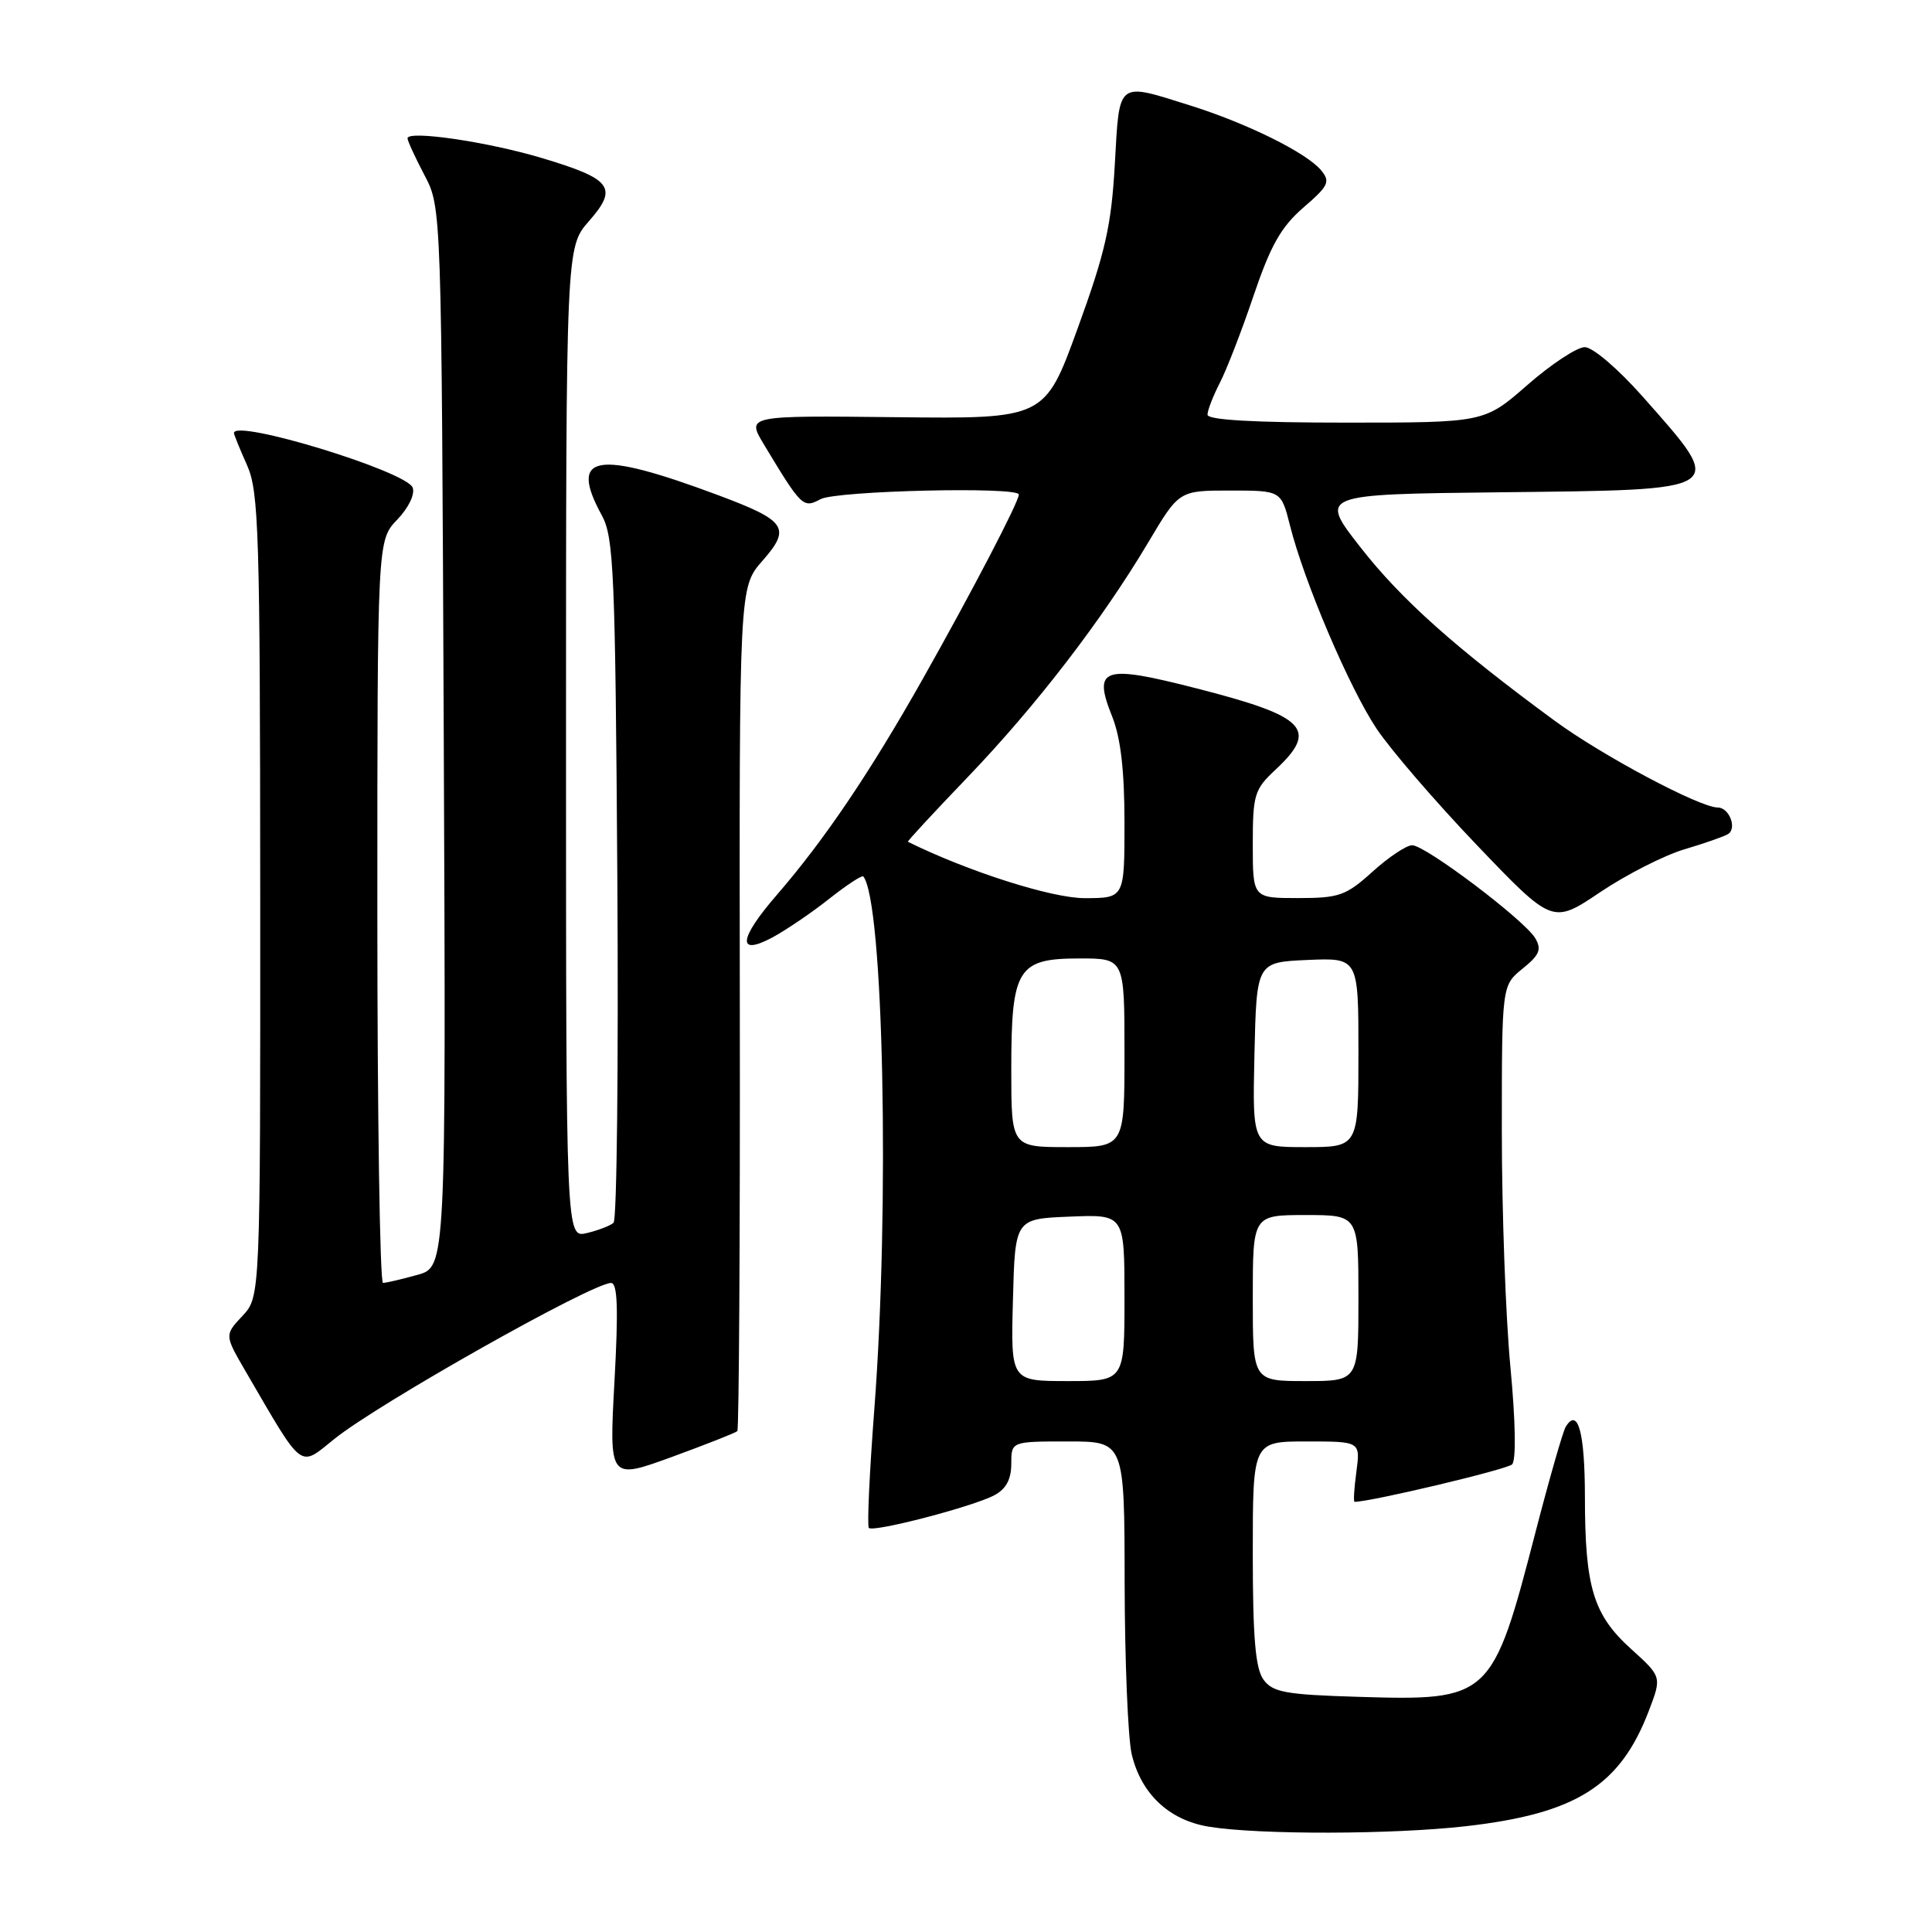<?xml version="1.0" encoding="UTF-8" standalone="no"?>
<!DOCTYPE svg PUBLIC "-//W3C//DTD SVG 1.1//EN" "http://www.w3.org/Graphics/SVG/1.1/DTD/svg11.dtd" >
<svg xmlns="http://www.w3.org/2000/svg" xmlns:xlink="http://www.w3.org/1999/xlink" version="1.1" viewBox="0 0 256 256">
 <g >
 <path fill="currentColor"
d=" M 194.26 241.98 C 208.87 240.31 214.68 236.63 218.48 226.69 C 220.20 222.18 220.20 222.18 216.12 218.49 C 211.12 213.97 210.01 210.33 210.01 198.31 C 210.00 189.78 209.08 186.44 207.47 189.05 C 207.10 189.65 205.29 195.96 203.45 203.07 C 197.74 225.10 197.44 225.37 179.99 224.84 C 170.33 224.55 168.64 224.24 167.42 222.56 C 166.35 221.09 166.00 217.01 166.00 205.81 C 166.00 191.00 166.00 191.00 173.13 191.00 C 180.26 191.00 180.26 191.00 179.73 195.00 C 179.43 197.20 179.32 199.00 179.49 199.00 C 181.64 199.00 199.69 194.71 200.36 194.04 C 200.91 193.49 200.82 188.38 200.14 181.16 C 199.51 174.57 199.00 160.50 199.00 149.88 C 199.00 130.58 199.00 130.58 201.75 128.35 C 204.00 126.54 204.30 125.80 203.43 124.32 C 202.00 121.91 188.88 112.00 187.12 112.00 C 186.36 112.00 184.00 113.57 181.87 115.50 C 178.35 118.68 177.45 119.00 172.00 119.00 C 166.00 119.00 166.00 119.00 166.00 111.90 C 166.00 105.30 166.21 104.60 169.00 102.00 C 174.74 96.64 173.11 94.94 158.65 91.24 C 146.11 88.02 144.77 88.46 147.37 94.95 C 148.50 97.78 149.00 102.12 149.00 109.02 C 149.00 119.00 149.00 119.00 143.75 119.01 C 139.41 119.03 128.28 115.48 120.30 111.54 C 120.19 111.48 123.76 107.63 128.23 102.97 C 137.32 93.49 146.04 82.14 152.15 71.87 C 156.23 65.00 156.23 65.00 163.00 65.00 C 169.76 65.00 169.76 65.00 170.93 69.63 C 172.80 77.08 178.76 91.07 182.38 96.52 C 184.22 99.29 190.22 106.26 195.72 112.01 C 205.72 122.46 205.72 122.46 212.03 118.22 C 215.51 115.88 220.53 113.33 223.19 112.54 C 225.85 111.75 228.46 110.84 228.97 110.52 C 230.20 109.76 229.13 107.00 227.61 107.00 C 225.23 107.00 212.29 100.12 206.00 95.50 C 192.82 85.82 185.69 79.46 180.30 72.56 C 174.77 65.50 174.77 65.50 198.78 65.23 C 229.25 64.89 228.82 65.18 217.69 52.58 C 214.41 48.88 211.05 46.00 209.99 46.00 C 208.96 46.00 205.55 48.25 202.40 51.00 C 196.69 56.00 196.69 56.00 178.34 56.00 C 166.20 56.00 160.00 55.65 160.00 54.95 C 160.00 54.37 160.74 52.48 161.63 50.74 C 162.53 49.00 164.55 43.79 166.11 39.16 C 168.36 32.53 169.75 30.06 172.71 27.50 C 176.06 24.61 176.31 24.08 175.04 22.55 C 173.12 20.24 165.22 16.33 157.69 13.97 C 147.94 10.91 148.35 10.59 147.72 21.75 C 147.26 29.93 146.46 33.44 142.80 43.50 C 138.44 55.50 138.44 55.50 118.68 55.28 C 98.92 55.06 98.92 55.06 101.21 58.87 C 106.22 67.19 106.42 67.38 108.73 66.14 C 110.84 65.02 135.00 64.45 135.00 65.53 C 135.00 66.50 128.81 78.37 122.25 90.00 C 115.26 102.38 109.25 111.28 102.96 118.55 C 97.88 124.41 97.62 126.74 102.34 124.22 C 104.17 123.23 107.57 120.93 109.88 119.09 C 112.20 117.26 114.23 115.93 114.39 116.13 C 117.07 119.42 117.91 159.82 115.85 186.76 C 115.21 195.15 114.88 202.22 115.13 202.46 C 115.74 203.07 128.98 199.62 131.77 198.12 C 133.31 197.30 134.00 196.01 134.00 193.96 C 134.00 191.00 134.00 191.00 141.50 191.00 C 149.00 191.00 149.00 191.00 149.02 209.75 C 149.04 220.06 149.46 230.26 149.95 232.41 C 151.18 237.68 154.90 241.19 160.20 242.05 C 166.84 243.13 184.54 243.09 194.26 241.98 Z  M 97.70 189.63 C 97.92 189.41 98.07 164.17 98.03 133.53 C 97.95 77.82 97.95 77.82 101.02 74.32 C 104.86 69.95 104.22 69.00 95.18 65.62 C 78.93 59.55 75.31 60.18 79.75 68.30 C 81.33 71.19 81.53 75.87 81.80 116.40 C 81.96 141.10 81.74 161.63 81.30 162.02 C 80.86 162.42 79.26 163.03 77.75 163.39 C 75.00 164.04 75.00 164.04 75.00 98.40 C 75.00 32.76 75.00 32.76 78.05 29.29 C 81.95 24.85 81.08 23.71 71.73 20.92 C 64.53 18.77 54.00 17.24 54.00 18.33 C 54.00 18.66 55.01 20.86 56.25 23.22 C 58.50 27.50 58.50 27.50 58.80 97.69 C 59.10 167.88 59.10 167.88 55.30 168.93 C 53.21 169.51 51.16 169.99 50.75 169.99 C 50.34 170.00 50.00 147.86 50.00 120.80 C 50.00 71.61 50.00 71.61 52.63 68.86 C 54.15 67.28 55.01 65.48 54.68 64.61 C 53.85 62.44 31.00 55.46 31.00 57.38 C 31.00 57.59 31.78 59.50 32.73 61.63 C 34.30 65.14 34.46 70.47 34.48 118.67 C 34.50 171.83 34.50 171.83 32.12 174.37 C 29.75 176.90 29.75 176.90 32.54 181.70 C 40.29 195.01 39.58 194.47 44.29 190.68 C 50.13 185.97 78.46 170.00 80.97 170.00 C 81.83 170.00 81.95 173.40 81.42 183.04 C 80.71 196.08 80.71 196.08 89.01 193.06 C 93.57 191.39 97.48 189.85 97.70 189.63 Z  M 134.22 172.25 C 134.50 161.50 134.50 161.50 141.75 161.21 C 149.00 160.91 149.00 160.91 149.00 171.96 C 149.00 183.00 149.00 183.00 141.47 183.00 C 133.93 183.00 133.93 183.00 134.22 172.25 Z  M 166.00 172.00 C 166.00 161.00 166.00 161.00 173.00 161.00 C 180.00 161.00 180.00 161.00 180.00 172.00 C 180.00 183.00 180.00 183.00 173.00 183.00 C 166.00 183.00 166.00 183.00 166.00 172.00 Z  M 134.00 141.72 C 134.00 128.32 134.81 127.00 143.06 127.00 C 149.00 127.00 149.00 127.00 149.00 139.50 C 149.00 152.00 149.00 152.00 141.50 152.00 C 134.00 152.00 134.00 152.00 134.00 141.72 Z  M 166.22 139.75 C 166.50 127.50 166.50 127.50 173.25 127.20 C 180.00 126.91 180.00 126.91 180.00 139.45 C 180.00 152.00 180.00 152.00 172.97 152.00 C 165.94 152.00 165.94 152.00 166.22 139.75 Z "/>
</g>
</svg>
